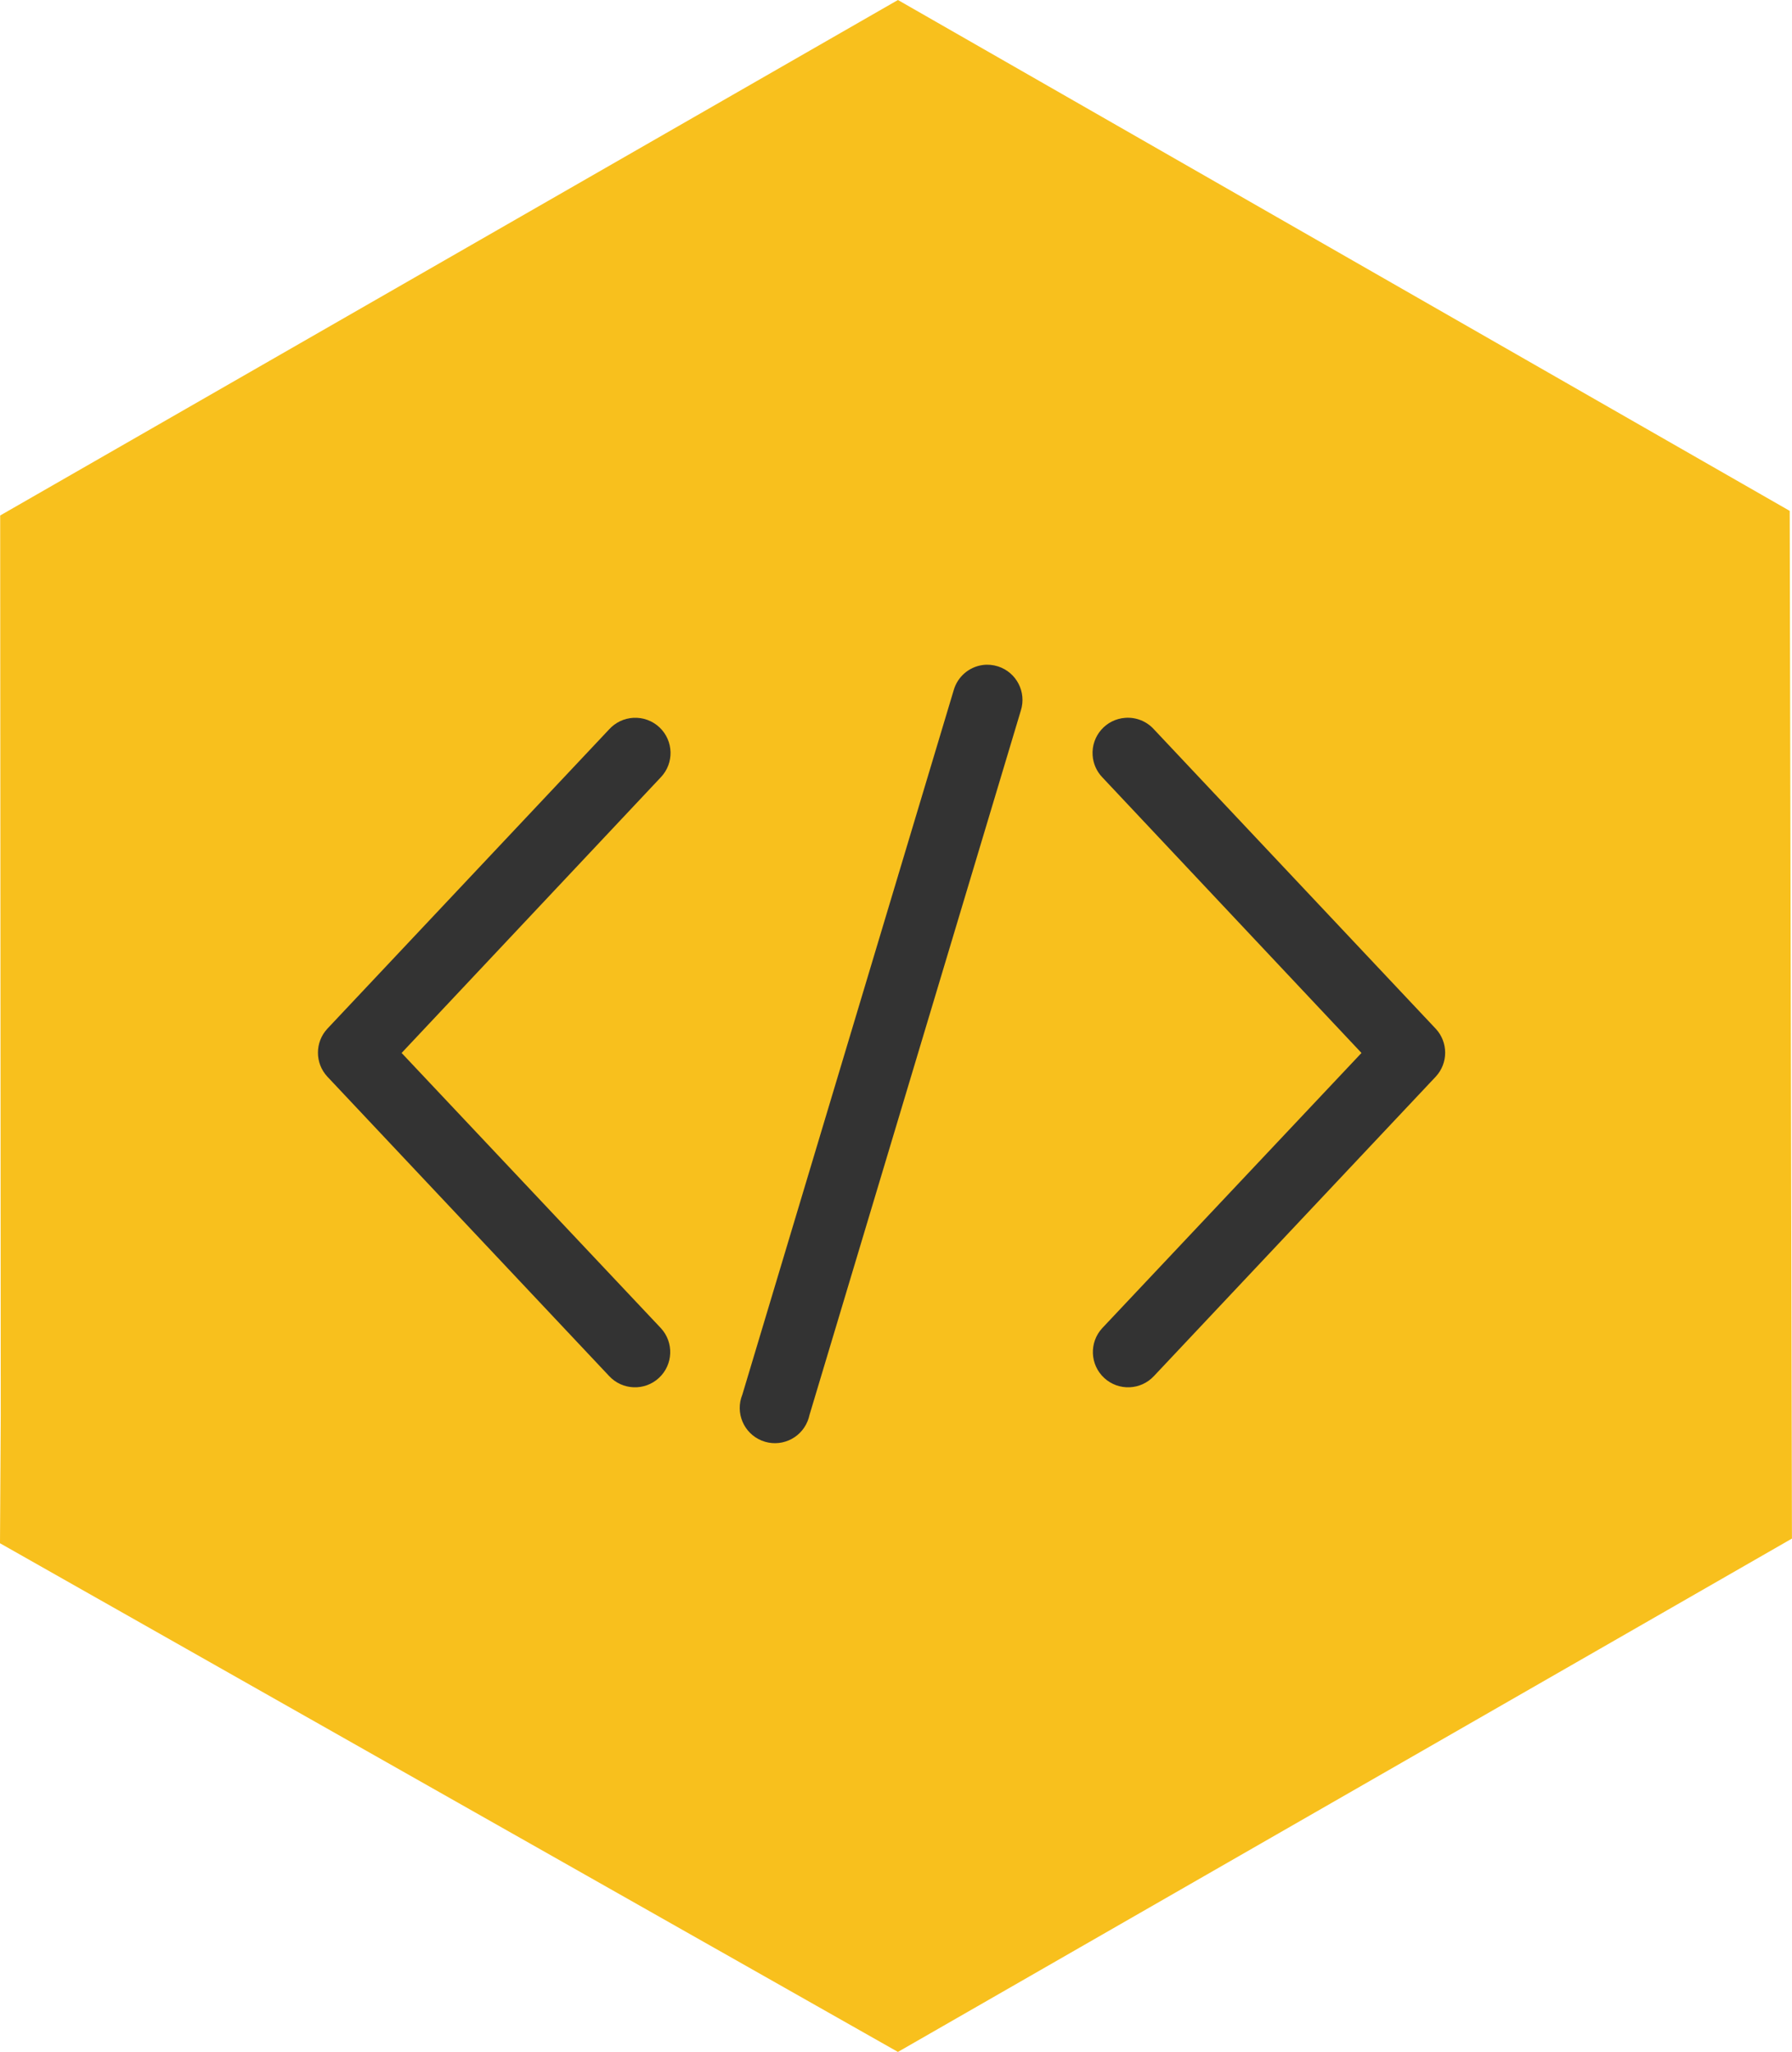 <svg width="62" height="71" viewBox="0 0 62 71" fill="none" xmlns="http://www.w3.org/2000/svg">
<g clip-path="url(#clip0_533_440)">
<path d="M0.026 48.987L0.006 17.837L31.067 6.06363e-07L61.921 17.677L61.998 53.237L31.067 71L0 53.399L0.026 48.987Z" fill="#F8C01D"/>
</g>
<path d="M34.528 23.058C34.359 23.004 34.18 22.987 34.004 23.01C33.523 23.075 33.127 23.419 32.995 23.886L25.683 48.259C25.43 48.883 25.73 49.594 26.354 49.847C26.977 50.1 27.688 49.799 27.941 49.175C27.969 49.107 27.991 49.036 28.006 48.964L35.318 24.59C35.523 23.949 35.169 23.263 34.528 23.058Z" fill="#333333"/>
<path d="M22.82 25.171C22.577 24.94 22.248 24.819 21.912 24.838C21.591 24.855 21.29 24.999 21.074 25.238L11.325 35.596C10.892 36.064 10.892 36.786 11.325 37.253L21.074 47.612C21.532 48.106 22.303 48.136 22.797 47.679C23.292 47.221 23.322 46.45 22.864 45.955L13.895 36.434L22.864 26.894C23.328 26.407 23.308 25.635 22.82 25.171Z" fill="#333333"/>
<path d="M39.926 25.238C39.675 24.959 39.31 24.812 38.936 24.838C38.264 24.884 37.757 25.465 37.803 26.137C37.822 26.42 37.94 26.689 38.136 26.894L47.105 36.434L38.136 45.955C37.679 46.45 37.708 47.221 38.203 47.679C38.697 48.136 39.469 48.106 39.926 47.612L49.675 37.253C50.108 36.786 50.108 36.064 49.675 35.597L39.926 25.238Z" fill="#333333"/>
<defs>
<clipPath id="clip0_533_440">
<rect width="62" height="71" fill="white" transform="matrix(1 0 0 -1 0 71)"/>
</clipPath>
</defs>
</svg>
